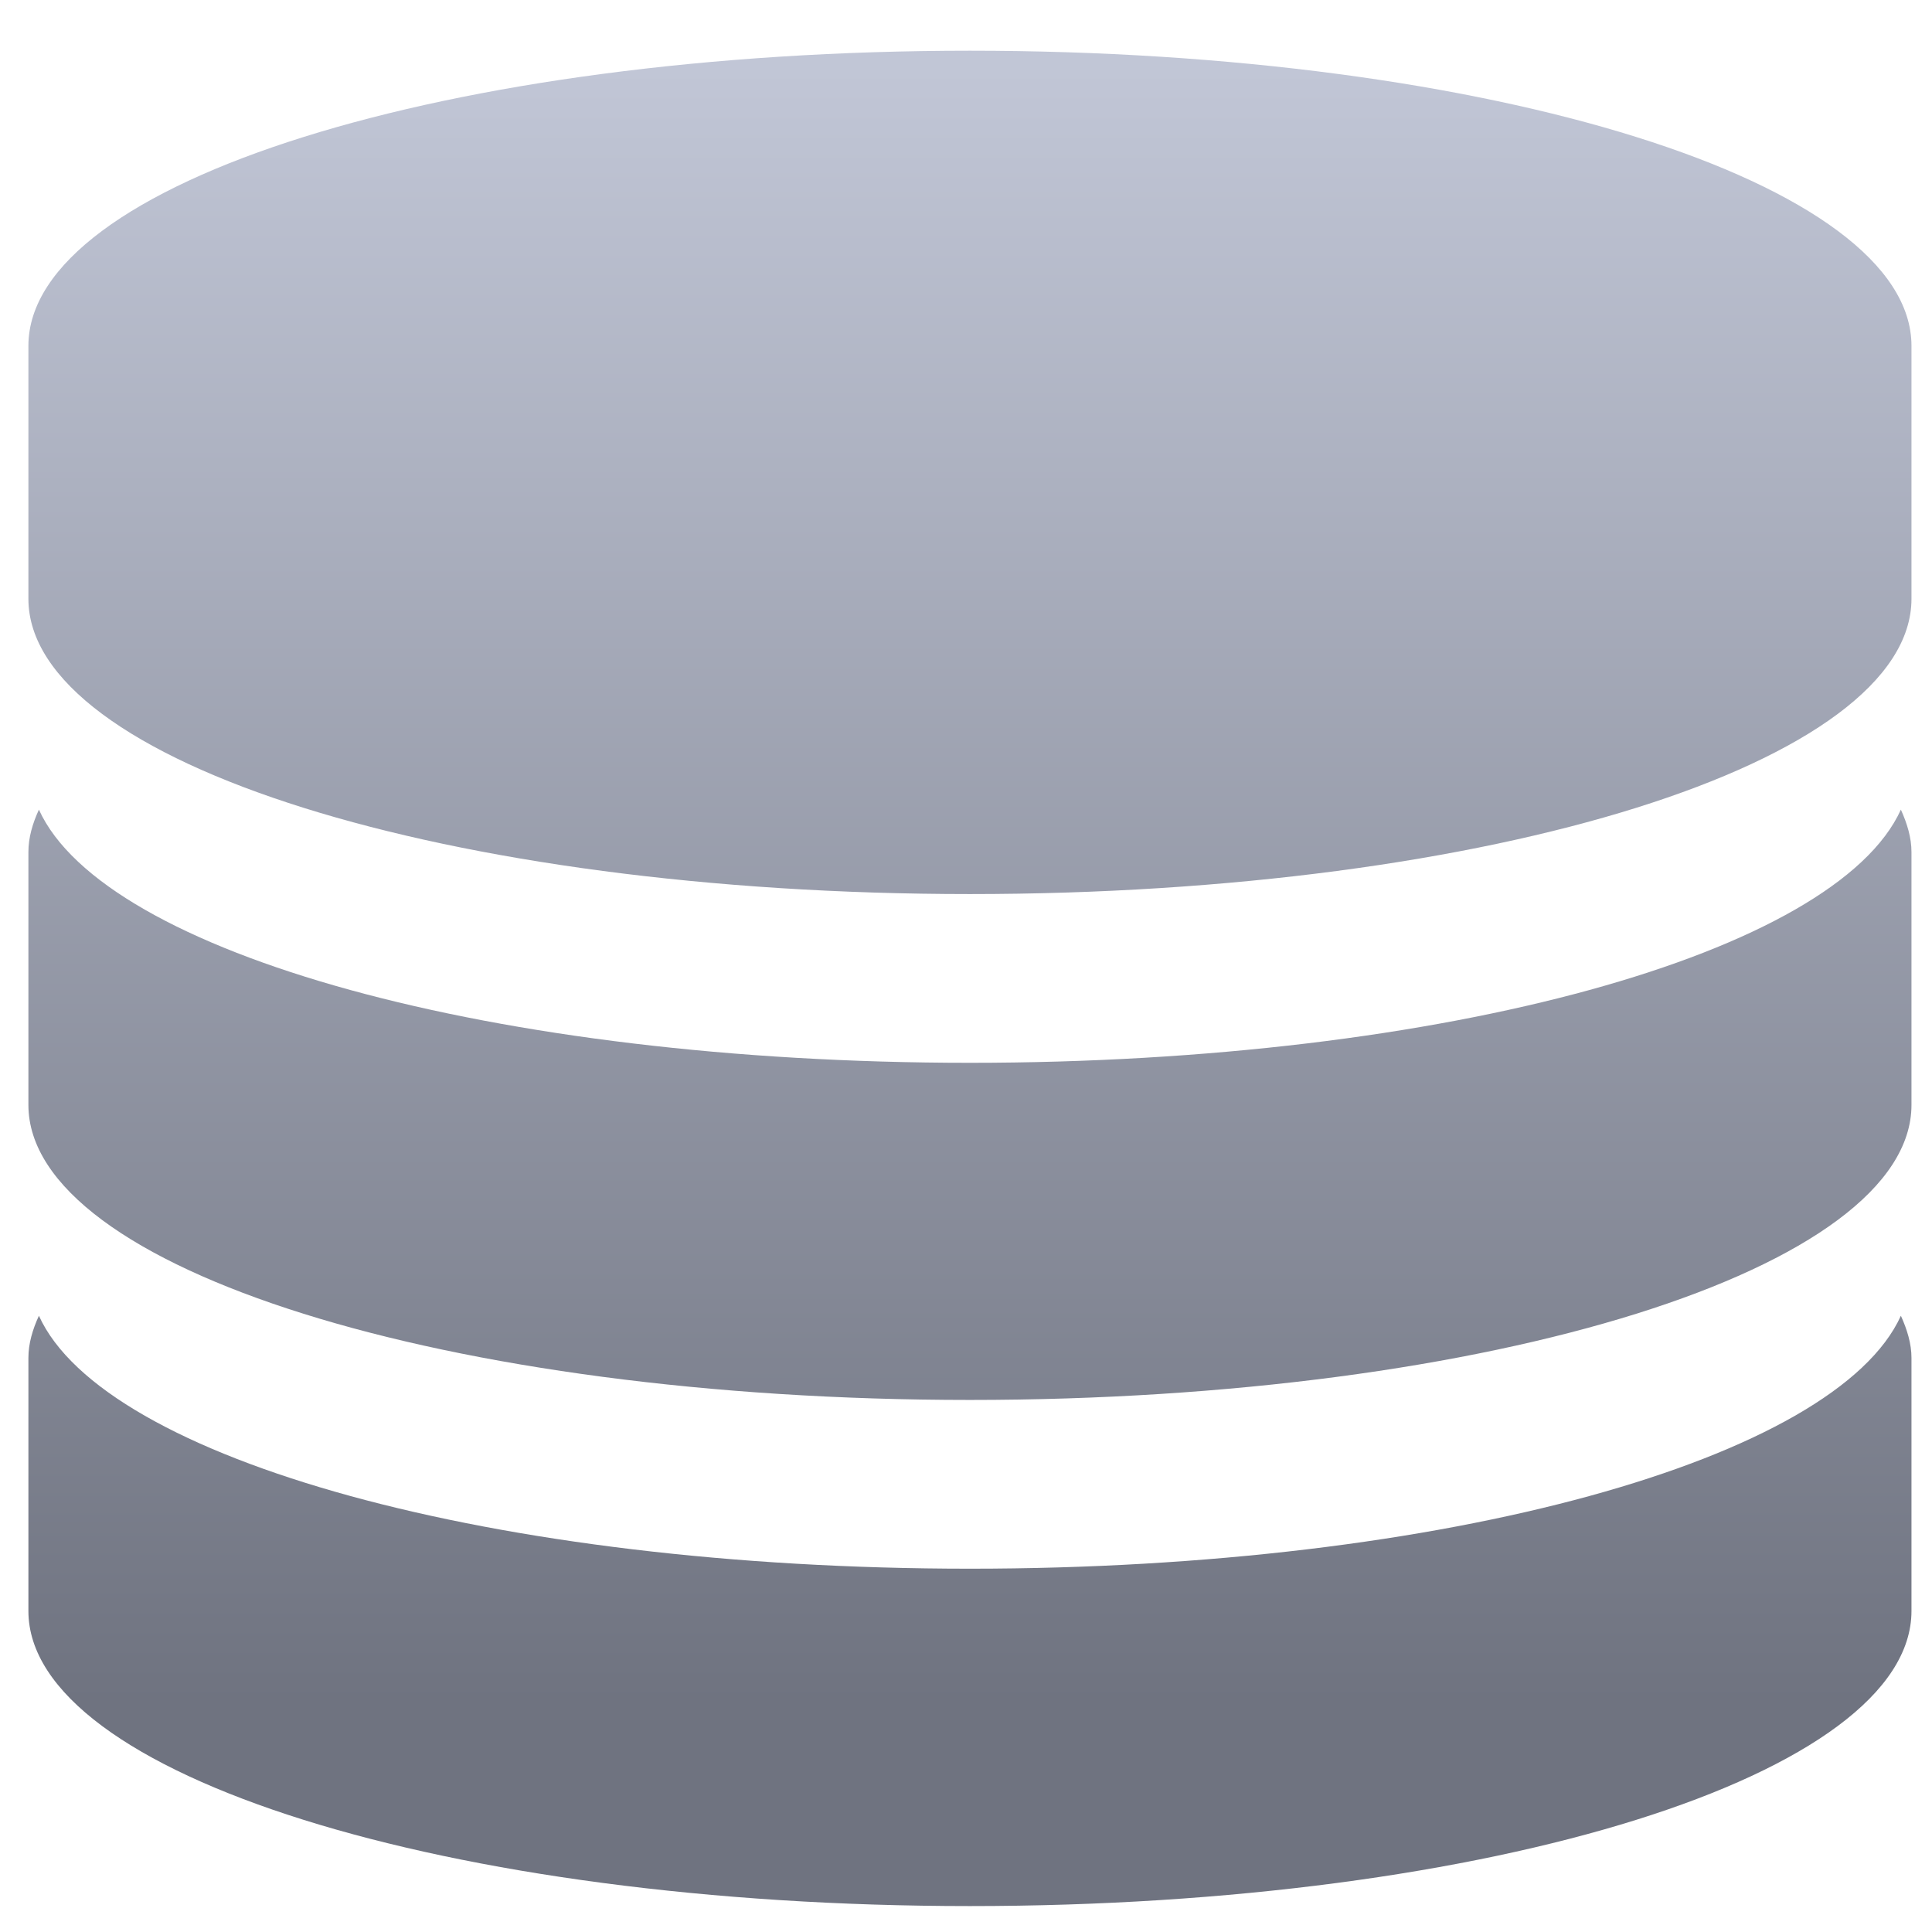 <svg xmlns="http://www.w3.org/2000/svg" xmlns:xlink="http://www.w3.org/1999/xlink" width="64" height="64" viewBox="0 0 64 64" version="1.1"><defs><linearGradient id="linear0" gradientUnits="userSpaceOnUse" x1="0" y1="0" x2="0" y2="1" gradientTransform="matrix(78.971,0,0,53.441,-8.292,2.658)"><stop offset="0" style="stop-color:#c1c6d6;stop-opacity:1;"/><stop offset="1" style="stop-color:#6f7380;stop-opacity:1;"/></linearGradient></defs><g id="surface1"><path style=" stroke:none;fill-rule:nonzero;fill:url(#linear0);" d="M 32.129 1.68 C 14.852 1.68 0.941 6.043 0.941 11.457 L 0.941 19.836 C 0.941 25.258 14.852 29.617 32.129 29.617 C 49.406 29.617 63.32 25.258 63.32 19.836 L 63.32 11.457 C 63.32 6.043 49.406 1.68 32.129 1.68 Z M 1.289 26.82 C 1.078 27.281 0.941 27.746 0.941 28.223 L 0.941 36.602 C 0.941 42.02 14.852 46.375 32.129 46.375 C 49.406 46.375 63.32 42.02 63.32 36.602 L 63.32 28.223 C 63.32 27.746 63.176 27.281 62.969 26.82 C 60.82 31.57 47.891 35.207 32.129 35.207 C 16.363 35.207 3.441 31.57 1.289 26.82 Z M 1.289 43.586 C 1.078 44.043 0.941 44.512 0.941 44.98 L 0.941 53.367 C 0.941 58.781 14.852 63.141 32.129 63.141 C 49.406 63.141 63.32 58.781 63.32 53.367 L 63.32 44.98 C 63.32 44.512 63.176 44.043 62.969 43.586 C 60.82 48.336 47.891 51.965 32.129 51.965 C 16.363 51.965 3.441 48.336 1.289 43.586 Z M 1.289 43.586 "/></g></svg>
